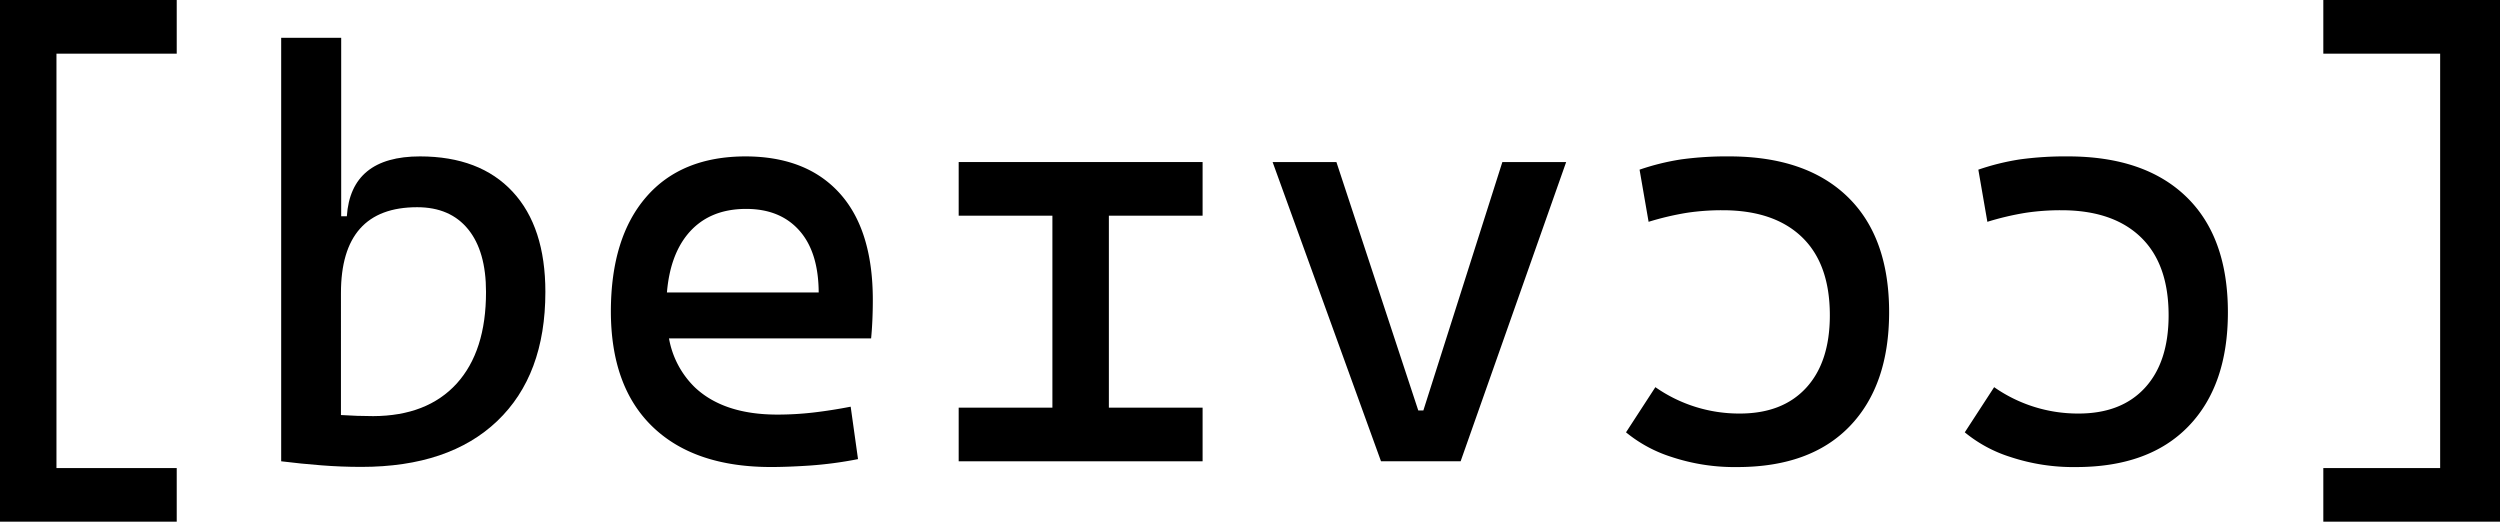 <svg xmlns="http://www.w3.org/2000/svg" viewBox="0 0 619.89 129.35">
    <title>lautschriftBaivo</title>
    <defs>
        <style>
            .svgColor {
                fill: black;
                fill-rule: evenodd;
            }
        </style>
    </defs>
    <g id="lautschriftBaivo" data-name="lautschriftBaivo">
        <polygon class="svgColor"
            points="12.6 0 0 0 0 129.35 12.6 129.35 14 129.35 43.82 129.35 43.82 116.06 14 116.06 14 13.3 43.82 13.3 43.82 0 14 0 12.6 0" />
        <path class="svgColor"
            d="M104.16,38.78Q87,38.78,86,53.62h-1.4V9.38H69.72v105q5,.62,9.94,1c3.26.26,6.58.39,9.94.39q21.77,0,33.7-11.38t11.93-32q0-16.11-8.12-24.85T104.16,38.78Zm9.06,56.35q-7.32,8-20.68,8.05c-2.64,0-5.31-.1-8-.27V72.66q0-21.28,18.9-21.28,8.19,0,12.63,5.46t4.44,15.54Q120.53,87.08,113.22,95.13Z" />
        <path class="svgColor"
            d="M184.93,38.78q-16,0-24.71,10.08t-8.75,28.28q0,18.69,10.33,28.66t29.29,10q4.2,0,9.66-.36a97,97,0,0,0,12-1.6l-1.82-13q-4.62.9-9.1,1.43a78.16,78.16,0,0,1-9.1.53q-13.23,0-20.4-6.72a22.35,22.35,0,0,1-6.45-12.18H216c.28-2.94.42-6.12.42-9.52q0-17.37-8.22-26.46T184.93,38.78ZM165.37,72.52c.5-6,2.17-10.74,5-14.28q5.21-6.45,14.66-6.44,8.4,0,13.16,5.35T203,72.52Z" />
        <polygon class="svgColor"
            points="260.95 40.18 237.71 40.18 237.71 53.48 260.95 53.48 260.95 101.08 237.71 101.08 237.71 114.38 260.95 114.38 274.95 114.38 298.19 114.38 298.19 101.08 274.95 101.08 274.95 53.48 298.19 53.48 298.19 40.18 274.95 40.18 260.95 40.18" />
        <polygon class="svgColor"
            points="352.93 101.78 351.67 101.78 331.37 40.18 315.55 40.18 342.43 114.38 362.17 114.38 388.34 40.18 372.52 40.18 352.93 101.78" />
        <path class="svgColor"
            d="M428.8,38.78a82.89,82.89,0,0,0-11.86.73,59.2,59.2,0,0,0-10.4,2.56L408.78,55a70.89,70.89,0,0,1,9.52-2.24,58.47,58.47,0,0,1,8.82-.63q12.74,0,19.67,6.65t6.93,19.39q0,11.61-5.88,18t-16.52,6.37A36.2,36.2,0,0,1,410.46,96l-7.28,11.2a33.87,33.87,0,0,0,11.34,6.12,49.58,49.58,0,0,0,16.24,2.49q18.14,0,27.89-10.12t9.77-28.24q0-18.69-10.32-28.67T428.8,38.78Z" />
        <path class="svgColor"
            d="M512.8,38.78a83,83,0,0,0-11.87.73,59.1,59.1,0,0,0-10.39,2.56L492.78,55a70.19,70.19,0,0,1,9.52-2.24,58.47,58.47,0,0,1,8.82-.63q12.74,0,19.67,6.65t6.93,19.39q0,11.61-5.88,18t-16.52,6.37A36.2,36.2,0,0,1,494.46,96l-7.28,11.2a33.68,33.68,0,0,0,11.34,6.12,49.53,49.53,0,0,0,16.24,2.49q18.12,0,27.89-10.12t9.77-28.24q0-18.69-10.33-28.67T512.8,38.78Z" />
        <polygon class="svgColor"
            points="606.45 0 605.05 0 576.08 0 576.08 13.3 605.05 13.3 605.05 116.06 576.08 116.06 576.08 129.35 605.05 129.35 606.45 129.35 619.89 129.35 619.89 0 606.45 0" />
    </g>
</svg>